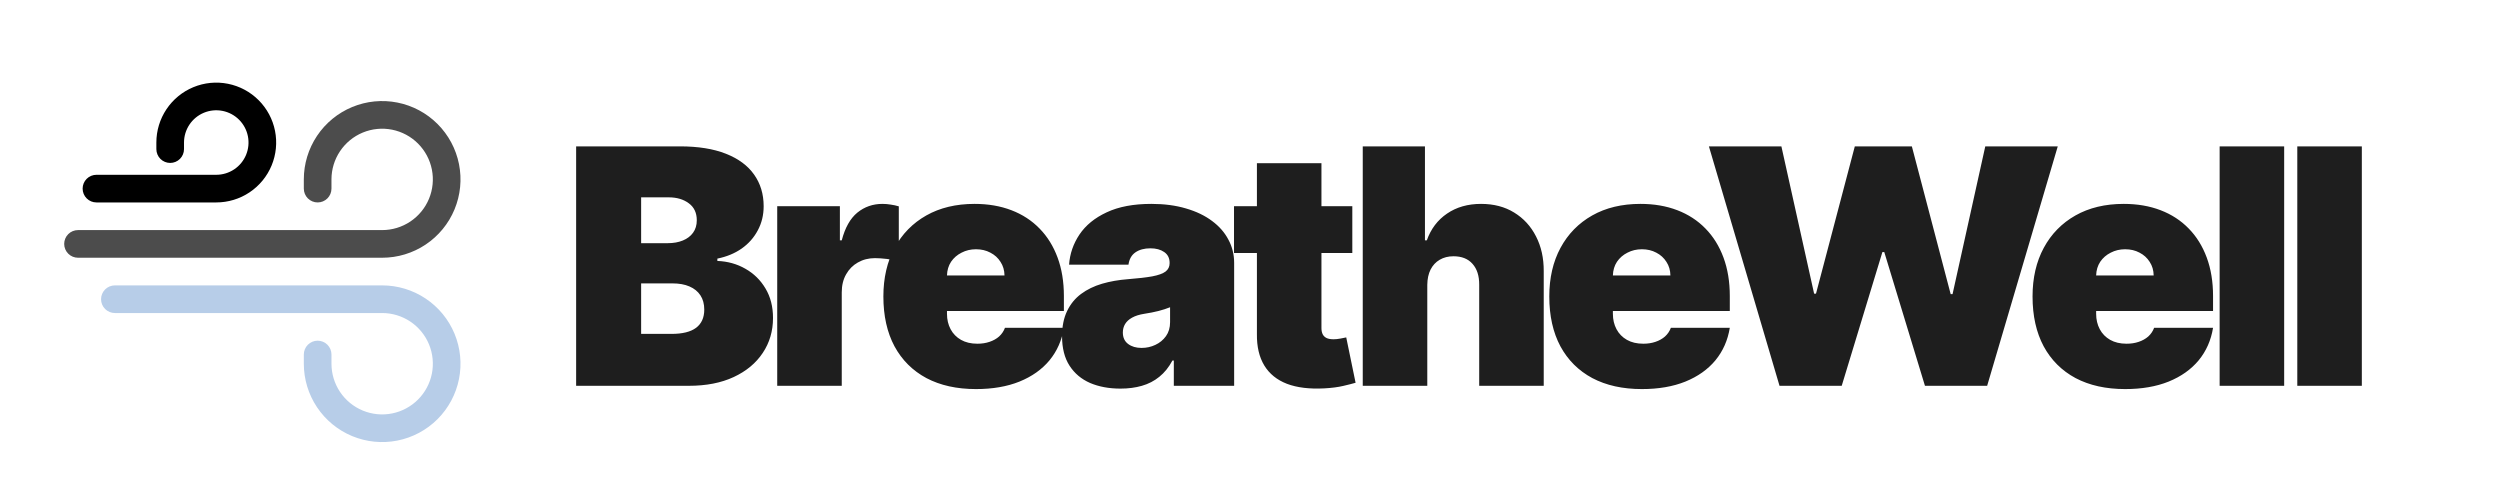 <svg width="486" height="98" viewBox="0 0 486 98" fill="none" xmlns="http://www.w3.org/2000/svg">
<path fill-rule="evenodd" clip-rule="evenodd" d="M30.396 27.708C30.396 25.405 31.079 23.153 32.358 21.238C33.638 19.323 35.457 17.83 37.585 16.949C39.713 16.067 42.055 15.837 44.314 16.286C46.573 16.736 48.648 17.845 50.276 19.474C51.905 21.102 53.014 23.177 53.464 25.436C53.913 27.695 53.682 30.037 52.801 32.165C51.92 34.293 50.427 36.112 48.512 37.392C46.597 38.671 44.345 39.354 42.042 39.354H18.75C18.037 39.354 17.354 39.071 16.85 38.567C16.346 38.063 16.062 37.379 16.062 36.667C16.062 35.954 16.346 35.27 16.85 34.766C17.354 34.262 18.037 33.979 18.75 33.979H42.042C43.282 33.979 44.494 33.611 45.526 32.922C46.557 32.233 47.361 31.254 47.835 30.108C48.31 28.962 48.434 27.701 48.192 26.485C47.95 25.268 47.353 24.151 46.476 23.274C45.599 22.397 44.481 21.8 43.265 21.558C42.049 21.316 40.788 21.44 39.642 21.915C38.496 22.39 37.517 23.193 36.828 24.224C36.139 25.256 35.771 26.468 35.771 27.708V28.988C35.771 29.7 35.488 30.384 34.984 30.888C34.48 31.392 33.796 31.675 33.083 31.675C32.371 31.675 31.687 31.392 31.183 30.888C30.679 30.384 30.396 29.7 30.396 28.988V27.708Z" fill="black"/>
<path d="M19.646 58.167C19.646 57.454 19.929 56.77 20.433 56.266C20.937 55.762 21.621 55.479 22.334 55.479H74.292C77.304 55.479 80.248 56.372 82.753 58.046C85.257 59.719 87.209 62.098 88.362 64.88C89.514 67.663 89.816 70.725 89.228 73.68C88.641 76.634 87.19 79.347 85.061 81.477C82.931 83.607 80.217 85.057 77.263 85.645C74.309 86.233 71.247 85.931 68.464 84.778C65.681 83.626 63.303 81.674 61.629 79.169C59.956 76.665 59.063 73.721 59.063 70.708V68.917C59.063 68.204 59.346 67.52 59.85 67.016C60.354 66.512 61.037 66.229 61.75 66.229C62.463 66.229 63.147 66.512 63.651 67.016C64.154 67.52 64.438 68.204 64.438 68.917V70.708C64.438 72.657 65.016 74.563 66.098 76.183C67.181 77.804 68.72 79.067 70.521 79.812C72.321 80.558 74.303 80.754 76.214 80.373C78.126 79.993 79.882 79.055 81.26 77.676C82.638 76.298 83.576 74.542 83.957 72.631C84.337 70.719 84.142 68.738 83.396 66.937C82.65 65.137 81.387 63.598 79.766 62.515C78.146 61.432 76.241 60.854 74.292 60.854H22.334C21.621 60.854 20.937 60.571 20.433 60.067C19.929 59.563 19.646 58.88 19.646 58.167Z" fill="#B7CDE8"/>
<path opacity="0.7" d="M59.062 34.875C59.062 31.863 59.956 28.919 61.629 26.414C63.302 23.91 65.681 21.958 68.464 20.805C71.246 19.652 74.308 19.351 77.263 19.938C80.217 20.526 82.93 21.976 85.06 24.106C87.19 26.236 88.64 28.95 89.228 31.904C89.816 34.858 89.514 37.92 88.361 40.703C87.209 43.486 85.257 45.864 82.752 47.538C80.248 49.211 77.303 50.104 74.291 50.104H15.166C14.454 50.104 13.77 49.821 13.266 49.317C12.762 48.813 12.479 48.129 12.479 47.417C12.479 46.704 12.762 46.02 13.266 45.516C13.77 45.012 14.454 44.729 15.166 44.729H74.291C76.24 44.729 78.146 44.151 79.766 43.068C81.387 41.986 82.65 40.447 83.396 38.646C84.141 36.845 84.337 34.864 83.956 32.953C83.576 31.041 82.638 29.285 81.26 27.907C79.881 26.529 78.126 25.59 76.214 25.21C74.302 24.83 72.321 25.025 70.52 25.771C68.72 26.517 67.181 27.78 66.098 29.4C65.015 31.021 64.437 32.926 64.437 34.875V36.667C64.437 37.379 64.154 38.063 63.65 38.567C63.146 39.071 62.463 39.354 61.75 39.354C61.037 39.354 60.353 39.071 59.849 38.567C59.346 38.063 59.062 37.379 59.062 36.667V34.875Z" fill="black"/>
<path d="M112 75V28.454H132.182C135.727 28.454 138.705 28.932 141.114 29.886C143.538 30.841 145.364 32.189 146.591 33.932C147.833 35.674 148.455 37.727 148.455 40.091C148.455 41.803 148.076 43.364 147.318 44.773C146.576 46.182 145.53 47.364 144.182 48.318C142.833 49.258 141.258 49.909 139.455 50.273V50.727C141.455 50.803 143.273 51.311 144.909 52.25C146.545 53.174 147.848 54.455 148.818 56.091C149.788 57.712 150.273 59.621 150.273 61.818C150.273 64.364 149.606 66.629 148.273 68.614C146.955 70.599 145.076 72.159 142.636 73.296C140.197 74.432 137.288 75 133.909 75H112ZM124.636 64.909H130.545C132.667 64.909 134.258 64.515 135.318 63.727C136.379 62.924 136.909 61.742 136.909 60.182C136.909 59.091 136.659 58.167 136.159 57.409C135.659 56.651 134.947 56.076 134.023 55.682C133.114 55.288 132.015 55.091 130.727 55.091H124.636V64.909ZM124.636 47.273H129.818C130.924 47.273 131.902 47.099 132.75 46.75C133.598 46.401 134.258 45.901 134.727 45.25C135.212 44.583 135.455 43.773 135.455 42.818C135.455 41.379 134.939 40.28 133.909 39.523C132.879 38.75 131.576 38.364 130 38.364H124.636V47.273ZM151.092 75V40.091H163.274V46.727H163.637C164.274 44.273 165.281 42.477 166.66 41.341C168.054 40.205 169.683 39.636 171.546 39.636C172.092 39.636 172.63 39.682 173.16 39.773C173.705 39.849 174.228 39.962 174.728 40.114V50.818C174.107 50.606 173.342 50.447 172.433 50.341C171.524 50.235 170.743 50.182 170.092 50.182C168.865 50.182 167.758 50.462 166.774 51.023C165.804 51.568 165.039 52.341 164.478 53.341C163.918 54.326 163.637 55.485 163.637 56.818V75H151.092ZM189.729 75.636C186.002 75.636 182.79 74.924 180.093 73.5C177.411 72.061 175.343 70 173.888 67.318C172.449 64.621 171.729 61.394 171.729 57.636C171.729 54.03 172.456 50.879 173.911 48.182C175.365 45.485 177.418 43.386 180.07 41.886C182.722 40.386 185.85 39.636 189.456 39.636C192.093 39.636 194.479 40.045 196.615 40.864C198.752 41.682 200.578 42.871 202.093 44.432C203.608 45.977 204.775 47.856 205.593 50.068C206.411 52.28 206.82 54.773 206.82 57.545V60.455H175.638V53.545H195.275C195.259 52.545 195.002 51.667 194.502 50.909C194.017 50.136 193.358 49.538 192.525 49.114C191.706 48.674 190.775 48.455 189.729 48.455C188.714 48.455 187.782 48.674 186.934 49.114C186.085 49.538 185.403 50.129 184.888 50.886C184.388 51.644 184.123 52.53 184.093 53.545V61C184.093 62.121 184.328 63.121 184.797 64C185.267 64.879 185.941 65.568 186.82 66.068C187.699 66.568 188.759 66.818 190.002 66.818C190.865 66.818 191.653 66.697 192.365 66.454C193.093 66.212 193.714 65.864 194.229 65.409C194.744 64.939 195.123 64.379 195.365 63.727H206.82C206.426 66.151 205.494 68.258 204.025 70.046C202.555 71.818 200.608 73.197 198.184 74.182C195.775 75.151 192.956 75.636 189.729 75.636ZM217.827 75.546C215.599 75.546 213.63 75.182 211.918 74.454C210.221 73.712 208.887 72.591 207.918 71.091C206.948 69.591 206.463 67.682 206.463 65.364C206.463 63.455 206.789 61.826 207.44 60.477C208.092 59.114 209.001 58 210.168 57.136C211.334 56.273 212.69 55.614 214.236 55.159C215.796 54.705 217.478 54.409 219.281 54.273C221.236 54.121 222.804 53.939 223.986 53.727C225.183 53.5 226.046 53.189 226.577 52.795C227.107 52.386 227.372 51.849 227.372 51.182V51.091C227.372 50.182 227.024 49.485 226.327 49C225.63 48.515 224.736 48.273 223.645 48.273C222.448 48.273 221.471 48.538 220.713 49.068C219.971 49.583 219.524 50.379 219.372 51.455H207.827C207.978 49.333 208.652 47.379 209.849 45.591C211.061 43.788 212.827 42.349 215.145 41.273C217.463 40.182 220.357 39.636 223.827 39.636C226.327 39.636 228.569 39.932 230.554 40.523C232.539 41.099 234.228 41.909 235.622 42.955C237.016 43.985 238.077 45.197 238.804 46.591C239.546 47.97 239.918 49.47 239.918 51.091V75H228.19V70.091H227.918C227.221 71.394 226.372 72.447 225.372 73.25C224.387 74.053 223.258 74.636 221.986 75C220.728 75.364 219.342 75.546 217.827 75.546ZM221.918 67.636C222.872 67.636 223.766 67.439 224.599 67.046C225.448 66.651 226.137 66.083 226.668 65.341C227.198 64.599 227.463 63.697 227.463 62.636V59.727C227.13 59.864 226.774 59.992 226.395 60.114C226.031 60.235 225.637 60.349 225.213 60.455C224.804 60.561 224.364 60.659 223.895 60.75C223.44 60.841 222.963 60.924 222.463 61C221.493 61.151 220.698 61.401 220.077 61.75C219.471 62.083 219.016 62.5 218.713 63C218.425 63.485 218.281 64.03 218.281 64.636C218.281 65.606 218.622 66.349 219.304 66.864C219.986 67.379 220.857 67.636 221.918 67.636ZM262.89 40.091V49.182H239.89V40.091H262.89ZM244.345 31.727H256.89V63.773C256.89 64.258 256.973 64.667 257.14 65C257.307 65.318 257.564 65.561 257.913 65.727C258.261 65.879 258.708 65.954 259.254 65.954C259.632 65.954 260.072 65.909 260.572 65.818C261.087 65.727 261.466 65.651 261.708 65.591L263.526 74.409C262.966 74.576 262.163 74.78 261.117 75.023C260.087 75.265 258.86 75.424 257.435 75.5C254.557 75.651 252.14 75.356 250.185 74.614C248.231 73.856 246.761 72.667 245.776 71.046C244.792 69.424 244.314 67.394 244.345 64.954V31.727ZM277.465 55.364V75H264.919V28.454H277.01V46.727H277.374C278.162 44.5 279.472 42.765 281.306 41.523C283.139 40.265 285.344 39.636 287.919 39.636C290.389 39.636 292.533 40.197 294.351 41.318C296.184 42.439 297.601 43.985 298.601 45.955C299.616 47.924 300.116 50.182 300.101 52.727V75H287.556V55.364C287.571 53.636 287.139 52.28 286.26 51.295C285.397 50.311 284.162 49.818 282.556 49.818C281.541 49.818 280.647 50.045 279.874 50.5C279.116 50.939 278.525 51.576 278.101 52.409C277.692 53.227 277.48 54.212 277.465 55.364ZM319.182 75.636C315.454 75.636 312.242 74.924 309.545 73.5C306.863 72.061 304.795 70 303.341 67.318C301.901 64.621 301.182 61.394 301.182 57.636C301.182 54.03 301.909 50.879 303.363 48.182C304.818 45.485 306.871 43.386 309.523 41.886C312.174 40.386 315.303 39.636 318.909 39.636C321.545 39.636 323.932 40.045 326.068 40.864C328.204 41.682 330.03 42.871 331.545 44.432C333.06 45.977 334.227 47.856 335.045 50.068C335.863 52.28 336.273 54.773 336.273 57.545V60.455H305.091V53.545H324.727C324.712 52.545 324.454 51.667 323.954 50.909C323.469 50.136 322.81 49.538 321.977 49.114C321.159 48.674 320.227 48.455 319.182 48.455C318.166 48.455 317.235 48.674 316.386 49.114C315.538 49.538 314.856 50.129 314.341 50.886C313.841 51.644 313.576 52.53 313.545 53.545V61C313.545 62.121 313.78 63.121 314.25 64C314.719 64.879 315.394 65.568 316.273 66.068C317.151 66.568 318.212 66.818 319.454 66.818C320.318 66.818 321.106 66.697 321.818 66.454C322.545 66.212 323.166 65.864 323.682 65.409C324.197 64.939 324.576 64.379 324.818 63.727H336.273C335.879 66.151 334.947 68.258 333.477 70.046C332.007 71.818 330.06 73.197 327.636 74.182C325.227 75.151 322.409 75.636 319.182 75.636ZM345.938 75L332.211 28.454H346.302L352.665 57.091H353.029L360.575 28.454H371.665L379.211 57.182H379.575L385.938 28.454H400.029L386.302 75H374.211L366.302 49H365.938L358.029 75H345.938ZM413.127 75.636C409.399 75.636 406.187 74.924 403.49 73.5C400.808 72.061 398.74 70 397.286 67.318C395.846 64.621 395.127 61.394 395.127 57.636C395.127 54.03 395.854 50.879 397.308 48.182C398.763 45.485 400.816 43.386 403.467 41.886C406.119 40.386 409.248 39.636 412.854 39.636C415.49 39.636 417.877 40.045 420.013 40.864C422.149 41.682 423.975 42.871 425.49 44.432C427.005 45.977 428.172 47.856 428.99 50.068C429.808 52.28 430.217 54.773 430.217 57.545V60.455H399.036V53.545H418.672C418.657 52.545 418.399 51.667 417.899 50.909C417.414 50.136 416.755 49.538 415.922 49.114C415.104 48.674 414.172 48.455 413.127 48.455C412.111 48.455 411.18 48.674 410.331 49.114C409.483 49.538 408.801 50.129 408.286 50.886C407.786 51.644 407.521 52.53 407.49 53.545V61C407.49 62.121 407.725 63.121 408.195 64C408.664 64.879 409.339 65.568 410.217 66.068C411.096 66.568 412.157 66.818 413.399 66.818C414.263 66.818 415.051 66.697 415.763 66.454C416.49 66.212 417.111 65.864 417.627 65.409C418.142 64.939 418.521 64.379 418.763 63.727H430.217C429.824 66.151 428.892 68.258 427.422 70.046C425.952 71.818 424.005 73.197 421.581 74.182C419.172 75.151 416.354 75.636 413.127 75.636ZM444.042 28.454V75H431.497V28.454H444.042ZM459.14 28.454V75H446.594V28.454H459.14Z" fill="#1E1E1E"/>
</svg>
